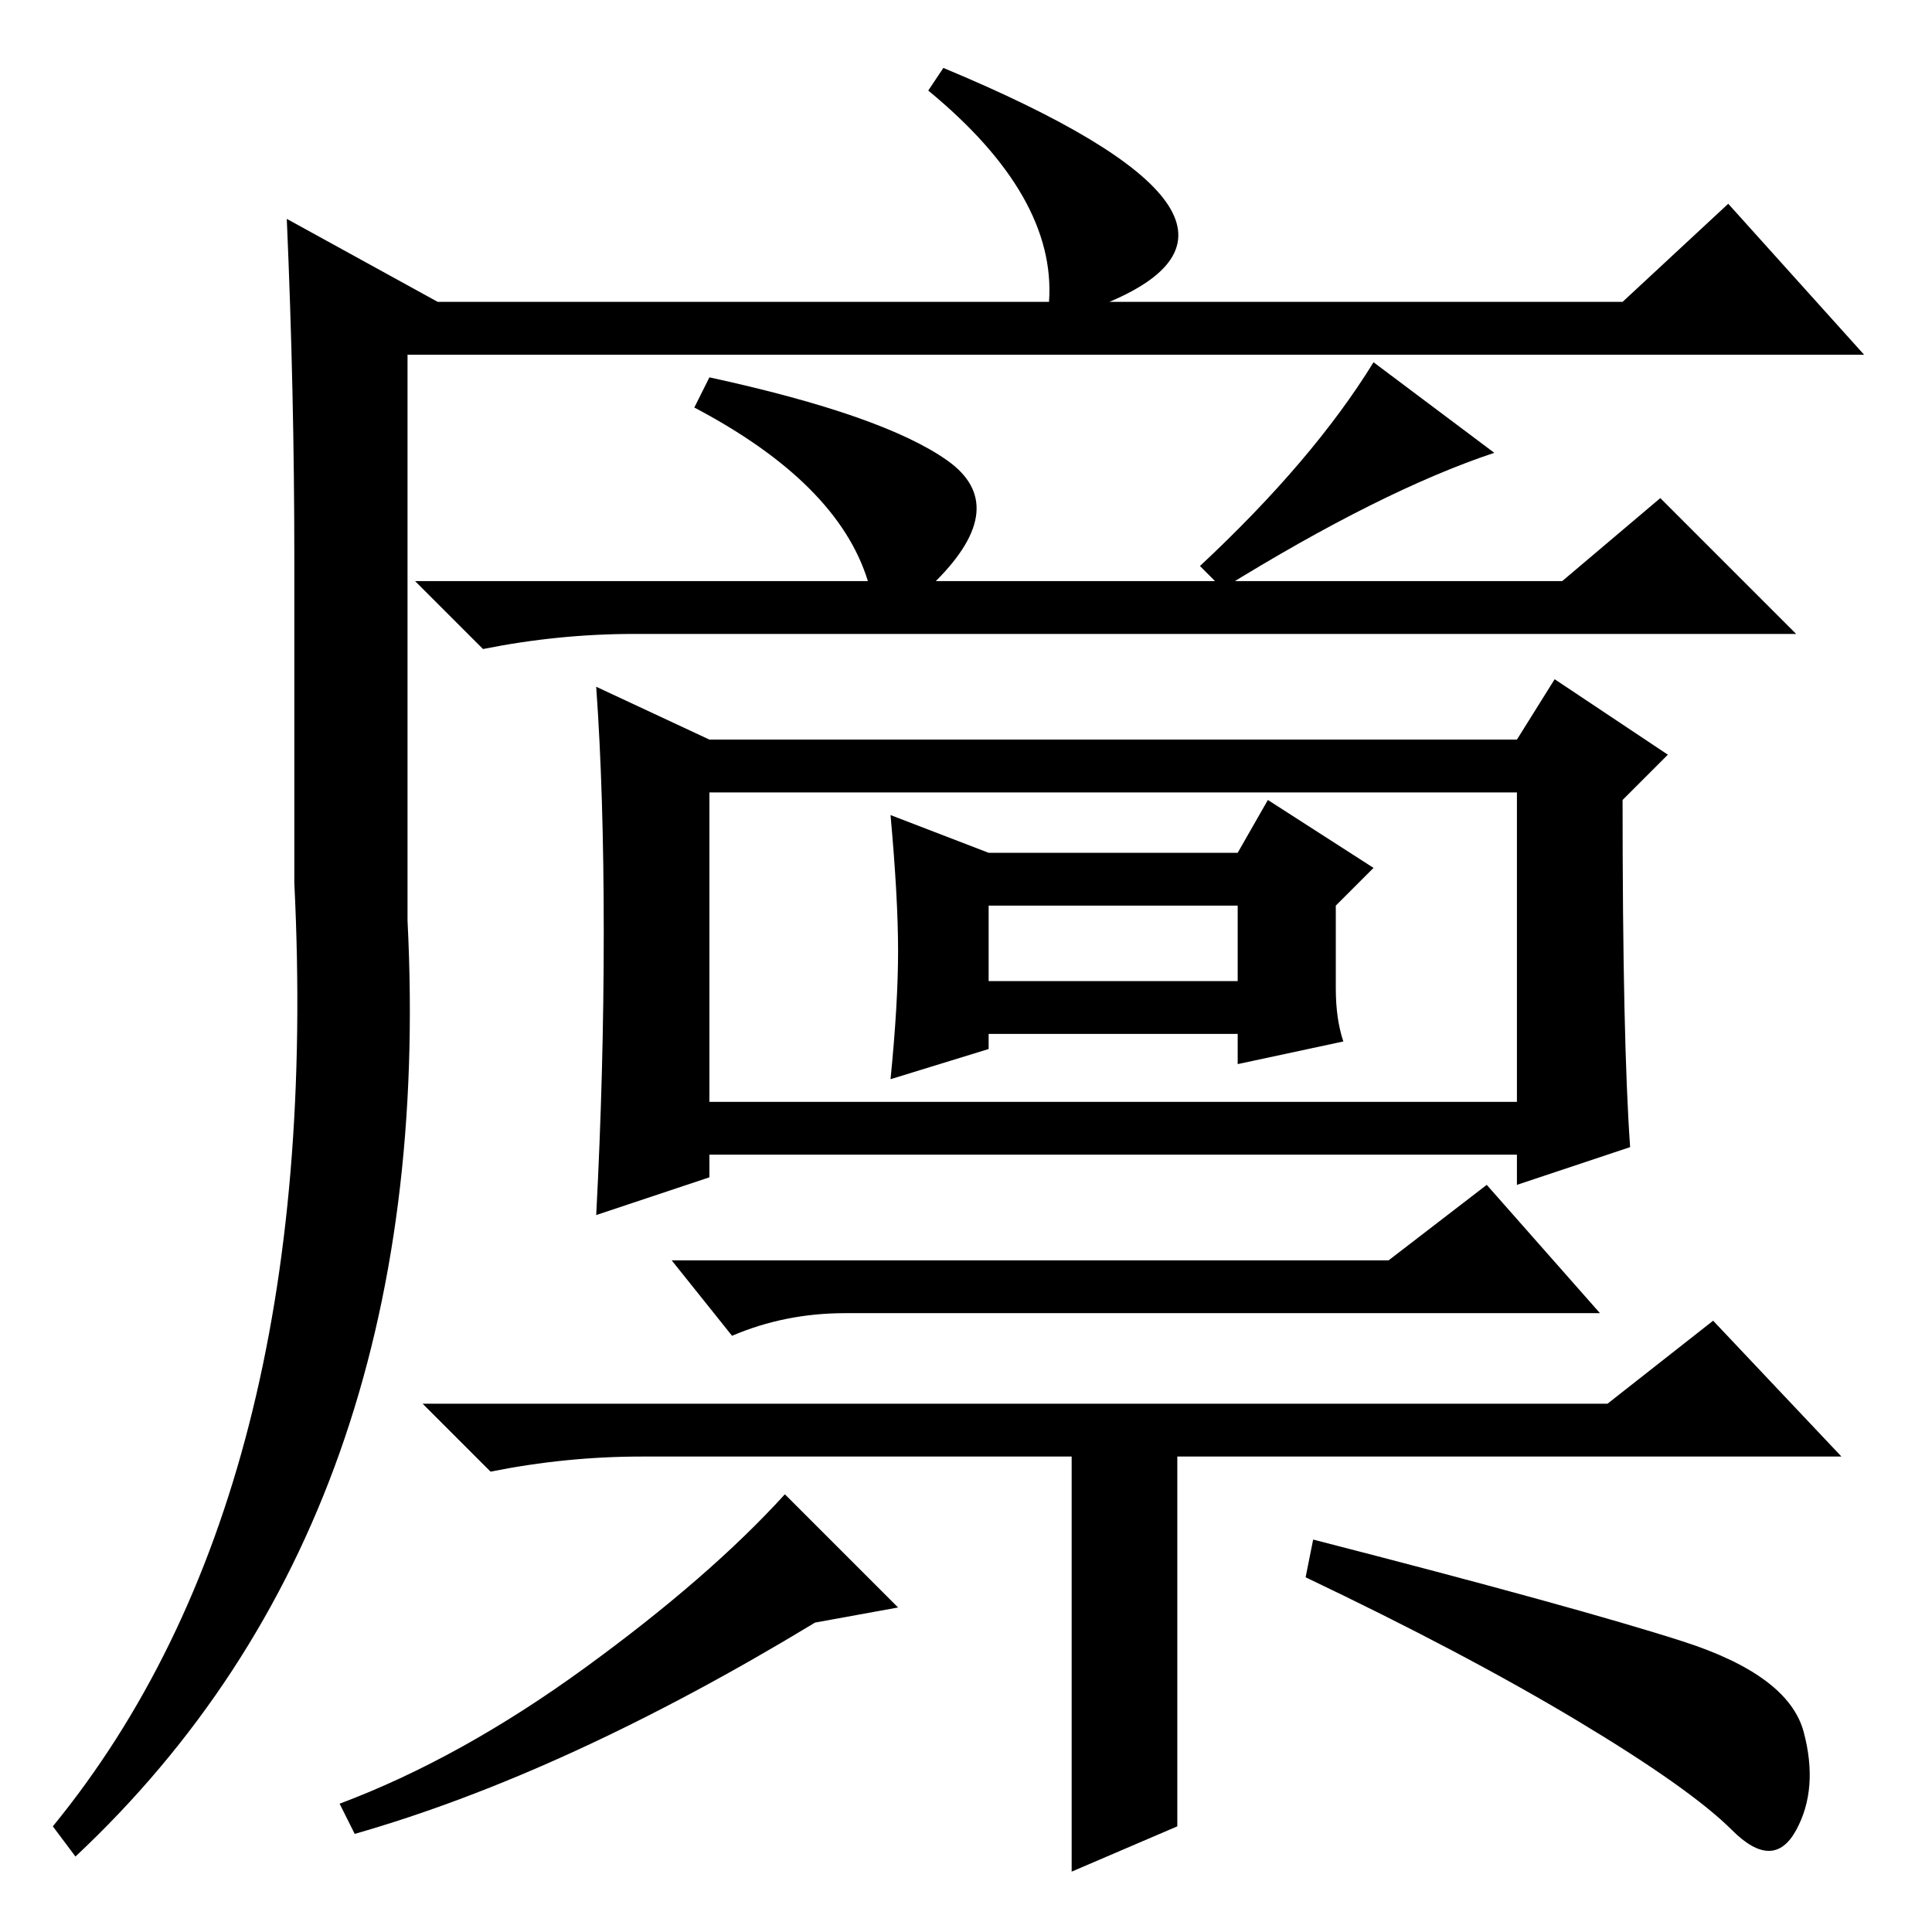 <?xml version="1.0" standalone="no"?>
<!DOCTYPE svg PUBLIC "-//W3C//DTD SVG 1.1//EN" "http://www.w3.org/Graphics/SVG/1.1/DTD/svg11.dtd" >
<svg xmlns="http://www.w3.org/2000/svg" xmlns:xlink="http://www.w3.org/1999/xlink" version="1.1" viewBox="0 -36 256 256">
  <g transform="matrix(1 0 0 -1 0 220)">
   <path fill="currentColor"
d="M10 10l-3 4q36 44 32 125v43q0 22 -1 45l20 -11h81q1 14 -16 28l2 3q48 -20 22 -31h68l14 13l18 -20h-193v-75q4 -79 -44 -124zM115 179q-4 13 -23 23l2 4q23 -5 31.5 -11t-1.5 -16h83l13 11l18 -18h-154q-10 0 -20 -2l-9 9h60zM80 132.5q0 18.5 -1 32.5l15 -7h107l5 8
l15 -10l-6 -6q0 -32 1 -46l-15 -5v4h-107v-3l-15 -5q1 19 1 37.5zM94 110h107v41h-107v-41zM131 143h33l4 7l14 -9l-5 -5v-11q0 -4 1 -7l-14 -3v4h-33v-2l-13 -4q1 10 1 17t-1 18zM131 126h33v10h-33v-10zM184 89l13 10l15 -17h-100q-8 0 -15 -3l-8 10h95zM142 8v55h-57
q-10 0 -20 -2l-9 9h157l14 11l17 -18h-88v-49zM119 43l-11 -2q-33 -20 -61 -28l-2 4q16 6 32.5 18t26.5 23zM223 38.5q14 -4.5 16 -12t-1 -13t-8.5 0t-20.5 14.5t-36 19l1 5q35 -9 49 -13.5zM162 178l-3 3q15 14 23 27l16 -12q-15 -5 -36 -18z" />
  </g>

</svg>
